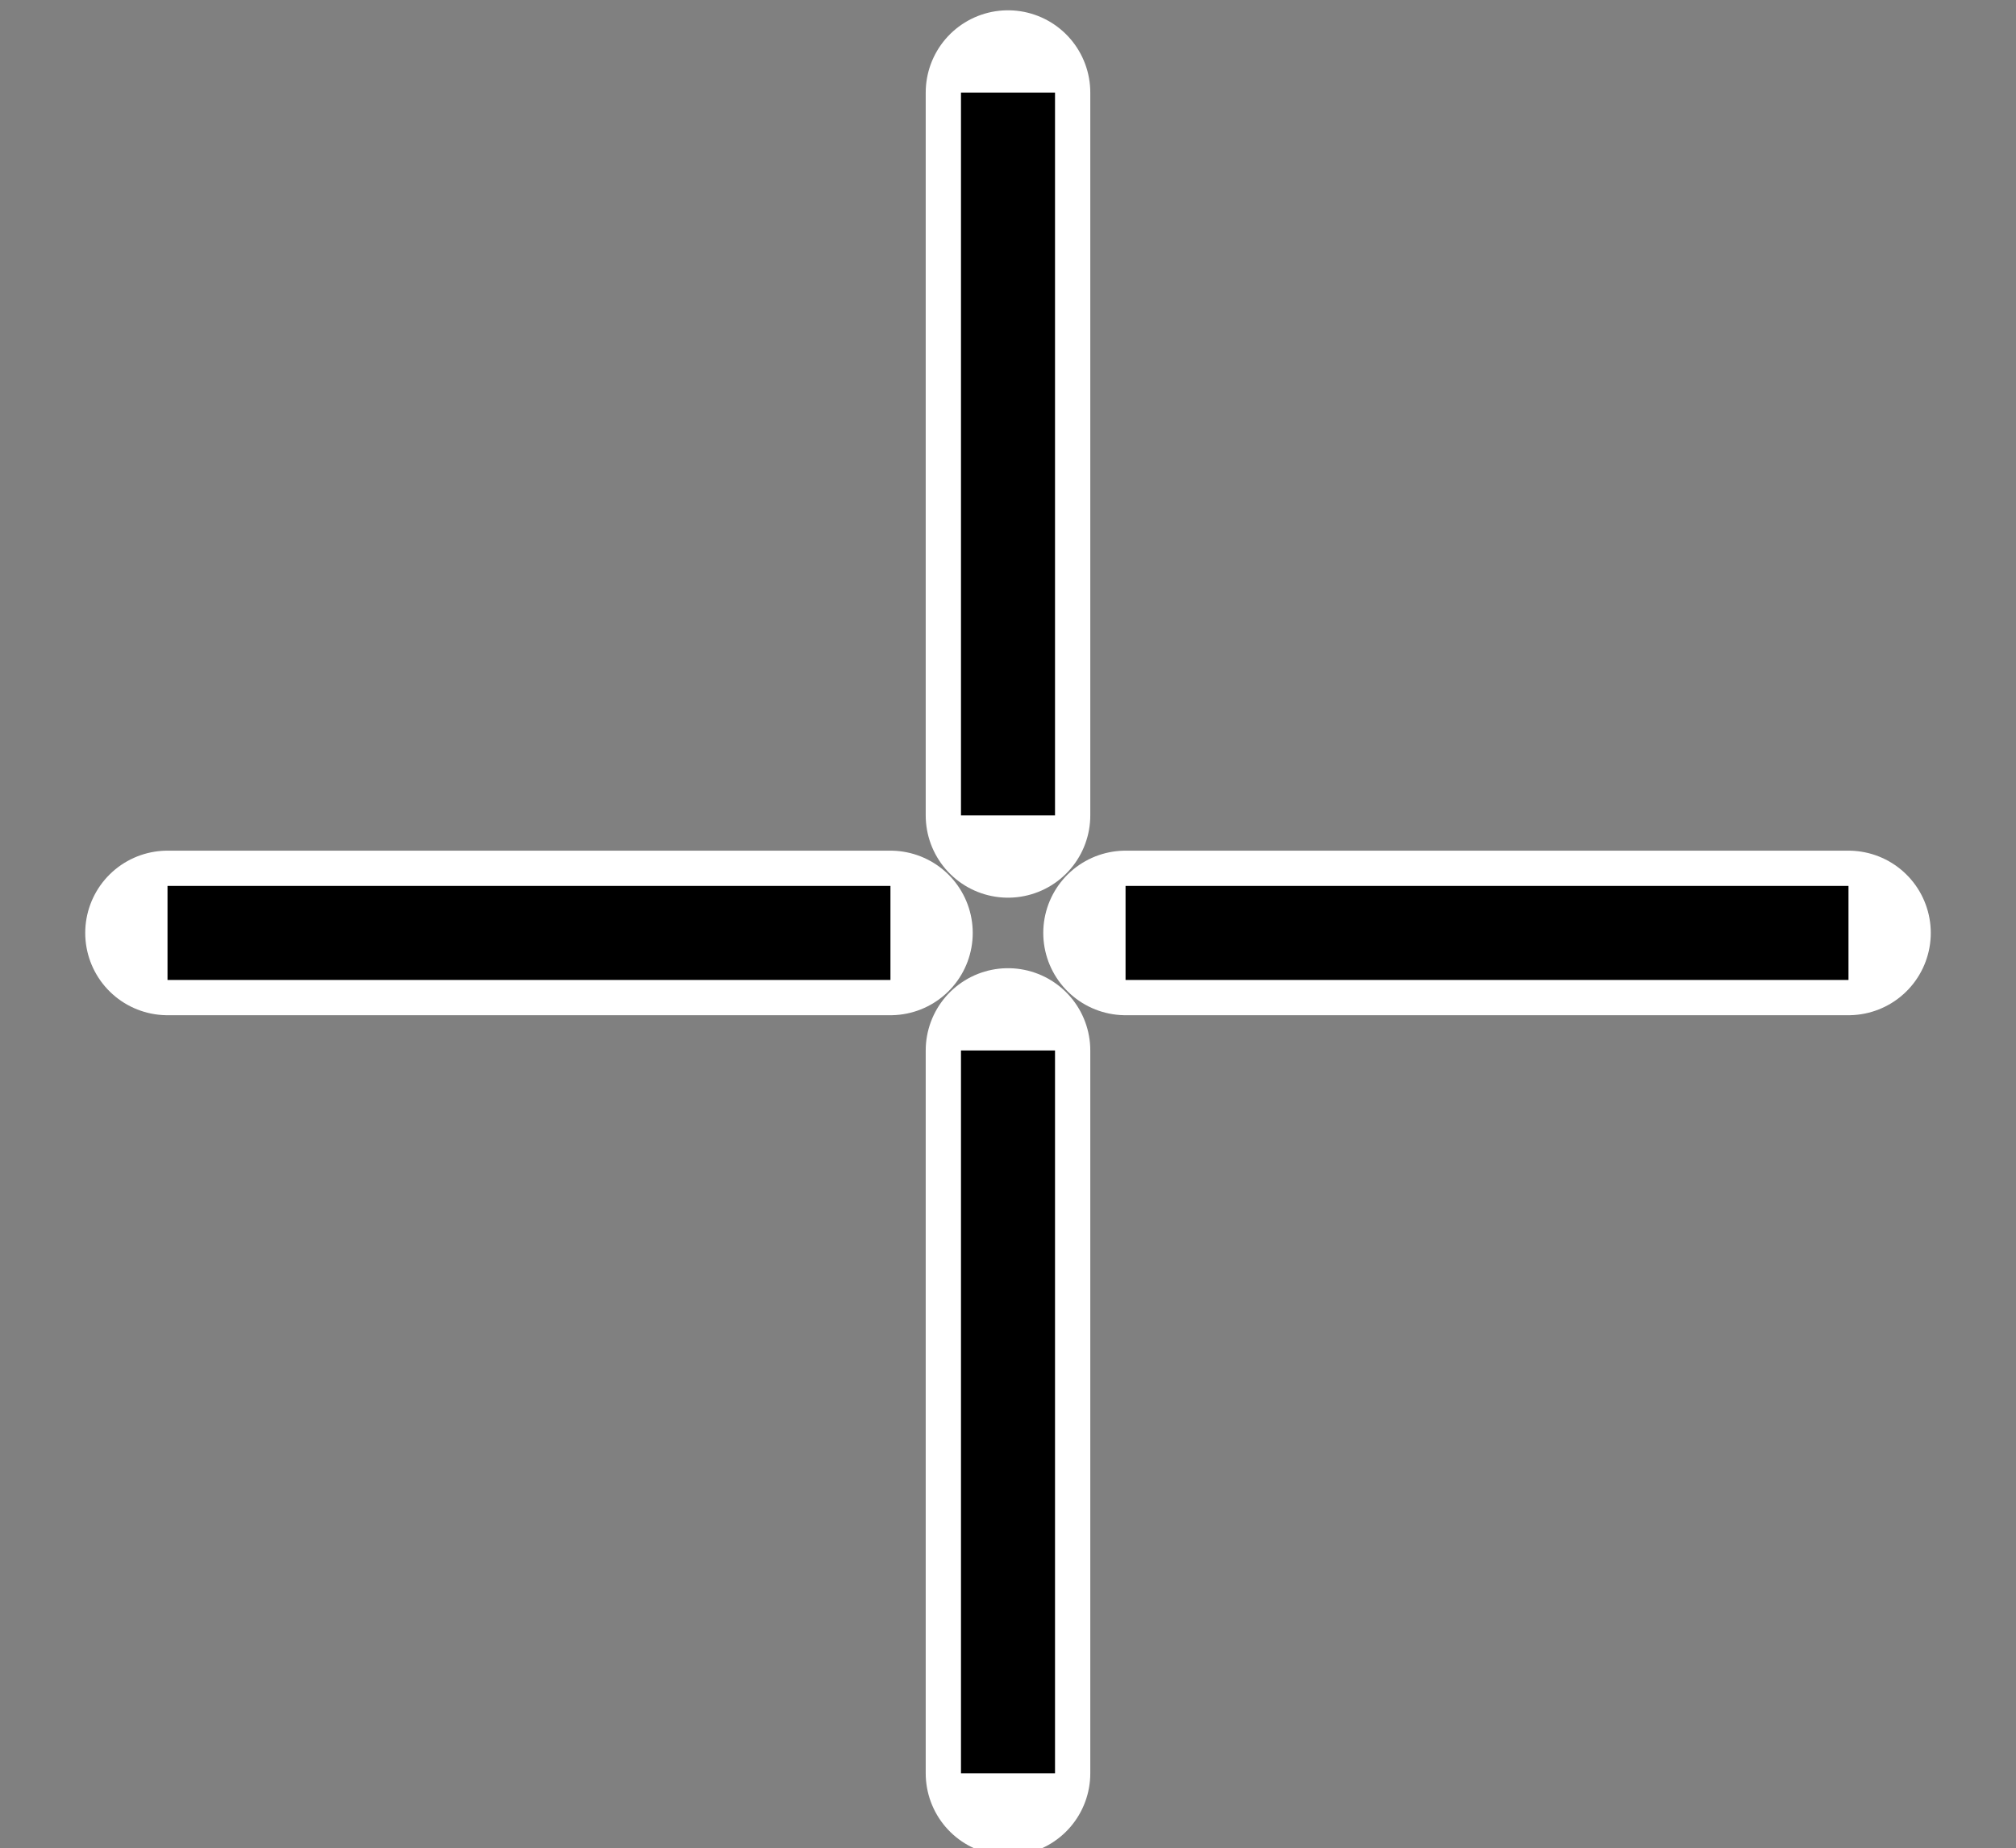 <?xml version="1.0" encoding="utf-8"?>
<!-- Generator: Adobe Illustrator 14.0.0, SVG Export Plug-In . SVG Version: 6.00 Build 43363)  -->
<!DOCTYPE svg PUBLIC "-//W3C//DTD SVG 1.1//EN" "http://www.w3.org/Graphics/SVG/1.1/DTD/svg11.dtd">
<svg version="1.1" id="Layer_1" xmlns="http://www.w3.org/2000/svg" xmlns:xlink="http://www.w3.org/1999/xlink" x="0px" y="0px"
	 width="85.75px" height="78.625px" viewBox="0 0 85.75 78.625" enable-background="new 0 0 85.75 78.625" xml:space="preserve">
<rect x="0" y="0" width="85.75" height="78.625" fill="#808080" stroke="none"/>
<g>
	<g>
		<line fill="none" stroke="#ffffff" stroke-linecap="round" stroke-width="7" x1="78.625" y1="39.688" x2="47.875" y2="39.688"/>
		<line fill="none" stroke="#000000" stroke-width="4" x1="78.625" y1="39.688" x2="47.875" y2="39.688"/>
	</g>
	<g>
		<line fill="none" stroke="#ffffff" stroke-linecap="round" stroke-width="7" x1="42.875" y1="75.438" x2="42.875" y2="44.688"/>
		<line fill="none" stroke="#000000" stroke-width="4" x1="42.875" y1="75.438" x2="42.875" y2="44.688"/>
	</g>
	<g>
		<line fill="none" stroke="#ffffff" stroke-linecap="round" stroke-width="7" x1="7.125" y1="39.688" x2="37.875" y2="39.688"/>
		<line fill="none" stroke="#000000" stroke-width="4" x1="7.125" y1="39.688" x2="37.875" y2="39.688"/>
	</g>
	<g>
		<line fill="none" stroke="#ffffff" stroke-linecap="round" stroke-width="7" x1="42.875" y1="3.938" x2="42.875" y2="34.688"/>
		<line fill="none" stroke="#000000" stroke-width="4" x1="42.875" y1="3.938" x2="42.875" y2="34.688"/>
	</g>
</g>
</svg>
